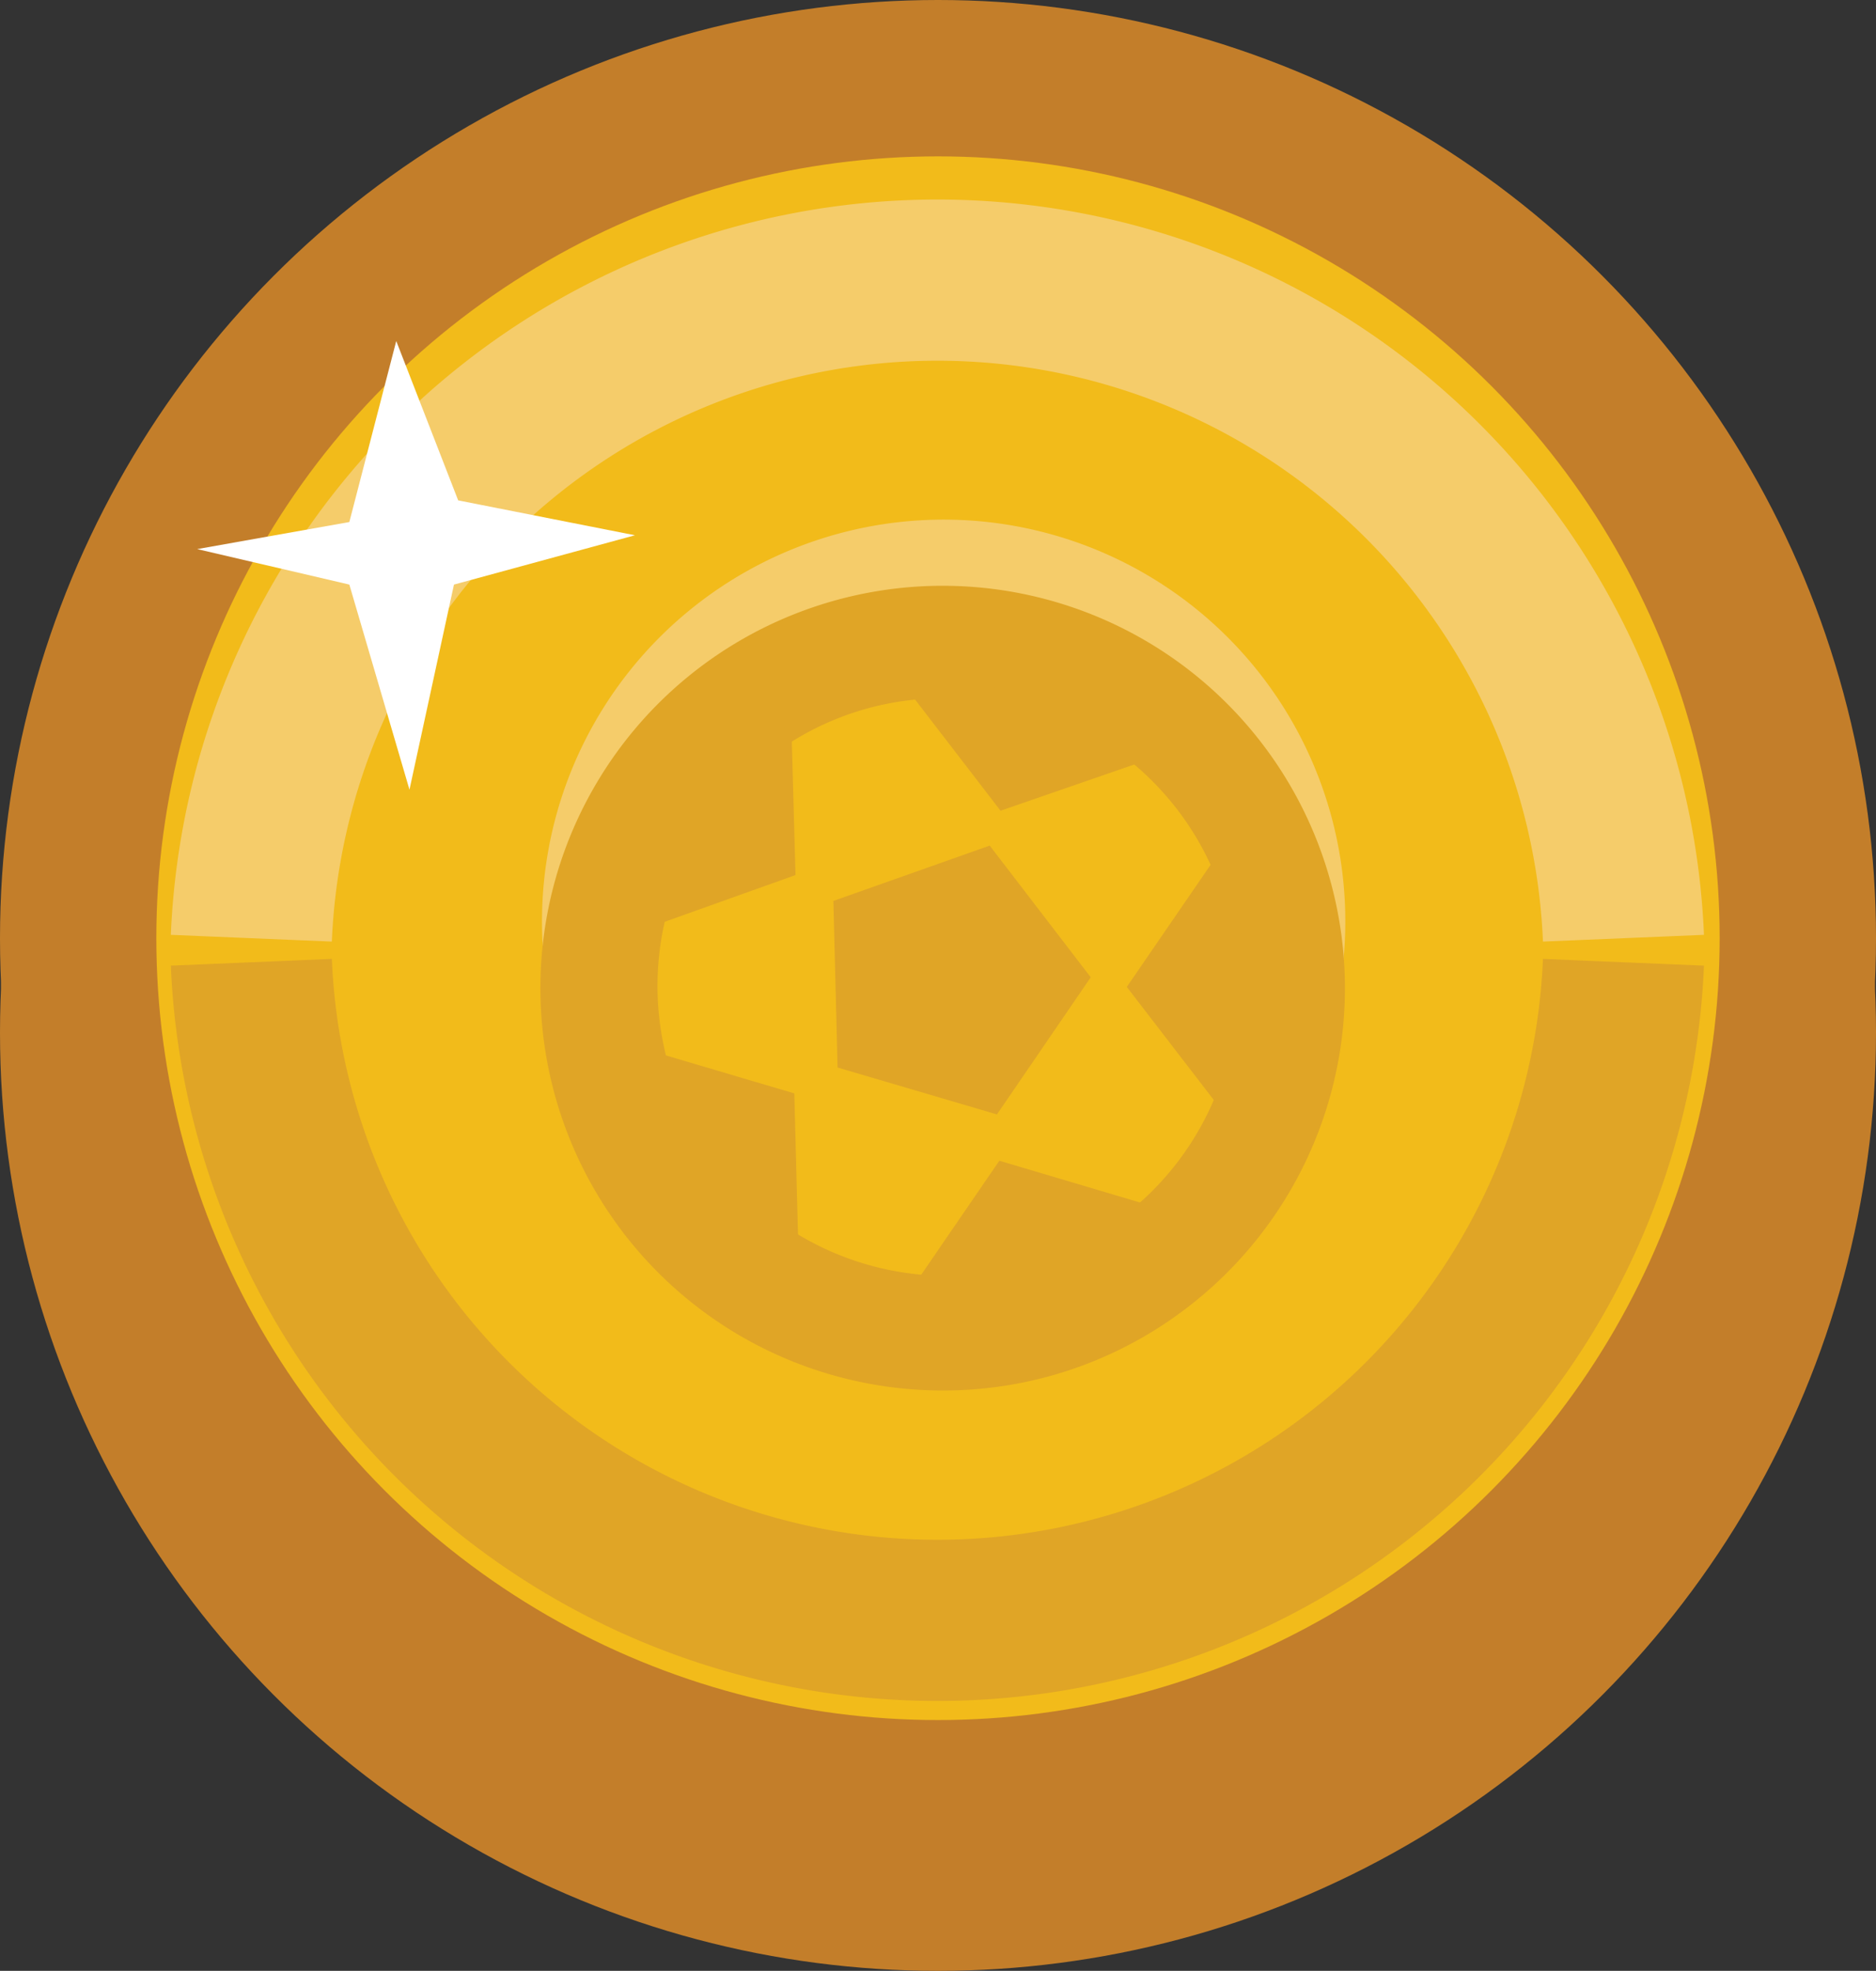 <svg id="Layer_1" data-name="Layer 1" xmlns="http://www.w3.org/2000/svg" viewBox="0 0 31.2 32.77"><rect x="0" y="0" width="31.2" height="32.77" fill="#333333" stroke="none"/><defs><style>.cls-1,.cls-6{fill:#f2bb1a;}.cls-1{stroke:#c37e2a;stroke-width:2.6px;}.cls-1,.cls-2,.cls-3{stroke-miterlimit:10;}.cls-2,.cls-3{fill:none;stroke-width:2.68px;}.cls-2{stroke:#f5cc6a;}.cls-3{stroke:#e0a526;}.cls-4{fill:#f4d295;}.cls-5{fill:#f5cc6a;}.cls-7{fill:#e0a526;}.cls-8{fill:#fff;}</style></defs><title>Artboard 3</title><circle class="cls-1" cx="15.6" cy="17.17" r="14.3"/><circle class="cls-1" cx="15.6" cy="15.6" r="14.3"/><path class="cls-2" d="M4.18,15.6A11.42,11.42,0,0,1,27,15.6"/><path class="cls-3" d="M27,16A11.42,11.42,0,0,1,4.18,16"/><circle class="cls-4" cx="15.69" cy="15.32" r="5.75"/><path class="cls-5" d="M15.7,22a6.68,6.68,0,1,1,4.06-1.38h0A6.64,6.64,0,0,1,15.7,22Zm0-11.51a4.78,4.78,0,1,0,.64,0C16.1,10.51,15.89,10.49,15.68,10.49Z"/><circle class="cls-6" cx="15.69" cy="16.43" r="5.75"/><path class="cls-7" d="M15.7,23.12a6.69,6.69,0,1,1,4.06-1.39h0A6.65,6.65,0,0,1,15.7,23.12Zm0-11.51a4.74,4.74,0,0,0-2.93,1,4.82,4.82,0,1,0,3.57-1A4.68,4.68,0,0,0,15.68,11.61Z"/><polygon class="cls-7" points="13.93 17.75 16.58 18.53 18.14 16.25 16.46 14.06 13.86 14.98 13.93 17.75"/><path class="cls-7" d="M12.79,12.27l-.17.13A5,5,0,0,0,10.83,15l-.12.45,2.52-.9L13.16,12Z"/><path class="cls-7" d="M10.74,17.45l.13.43c0,.07.05.14.07.2a5,5,0,0,0,.75,1.39,5,5,0,0,0,1.21,1.12l.38.26-.07-2.67Z"/><path class="cls-7" d="M18.82,20.35l.36-.29-2.56-.76-1.46,2.13h.66A5,5,0,0,0,18.82,20.35Z"/><path class="cls-7" d="M20.31,18.45l.14-.42c0-.08.05-.14.07-.21a5,5,0,0,0-.11-3.18l-.16-.43-1.51,2.2Z"/><path class="cls-7" d="M19.07,12.64l-.36-.27-.17-.13a5.07,5.07,0,0,0-3.06-.88l-.47,0,1.63,2.12Z"/><polygon class="cls-8" points="5.81 9.72 6.81 13.13 7.55 9.72 10.56 8.9 7.62 8.32 6.59 5.67 5.81 8.68 3.28 9.13 5.81 9.72"/></svg>
